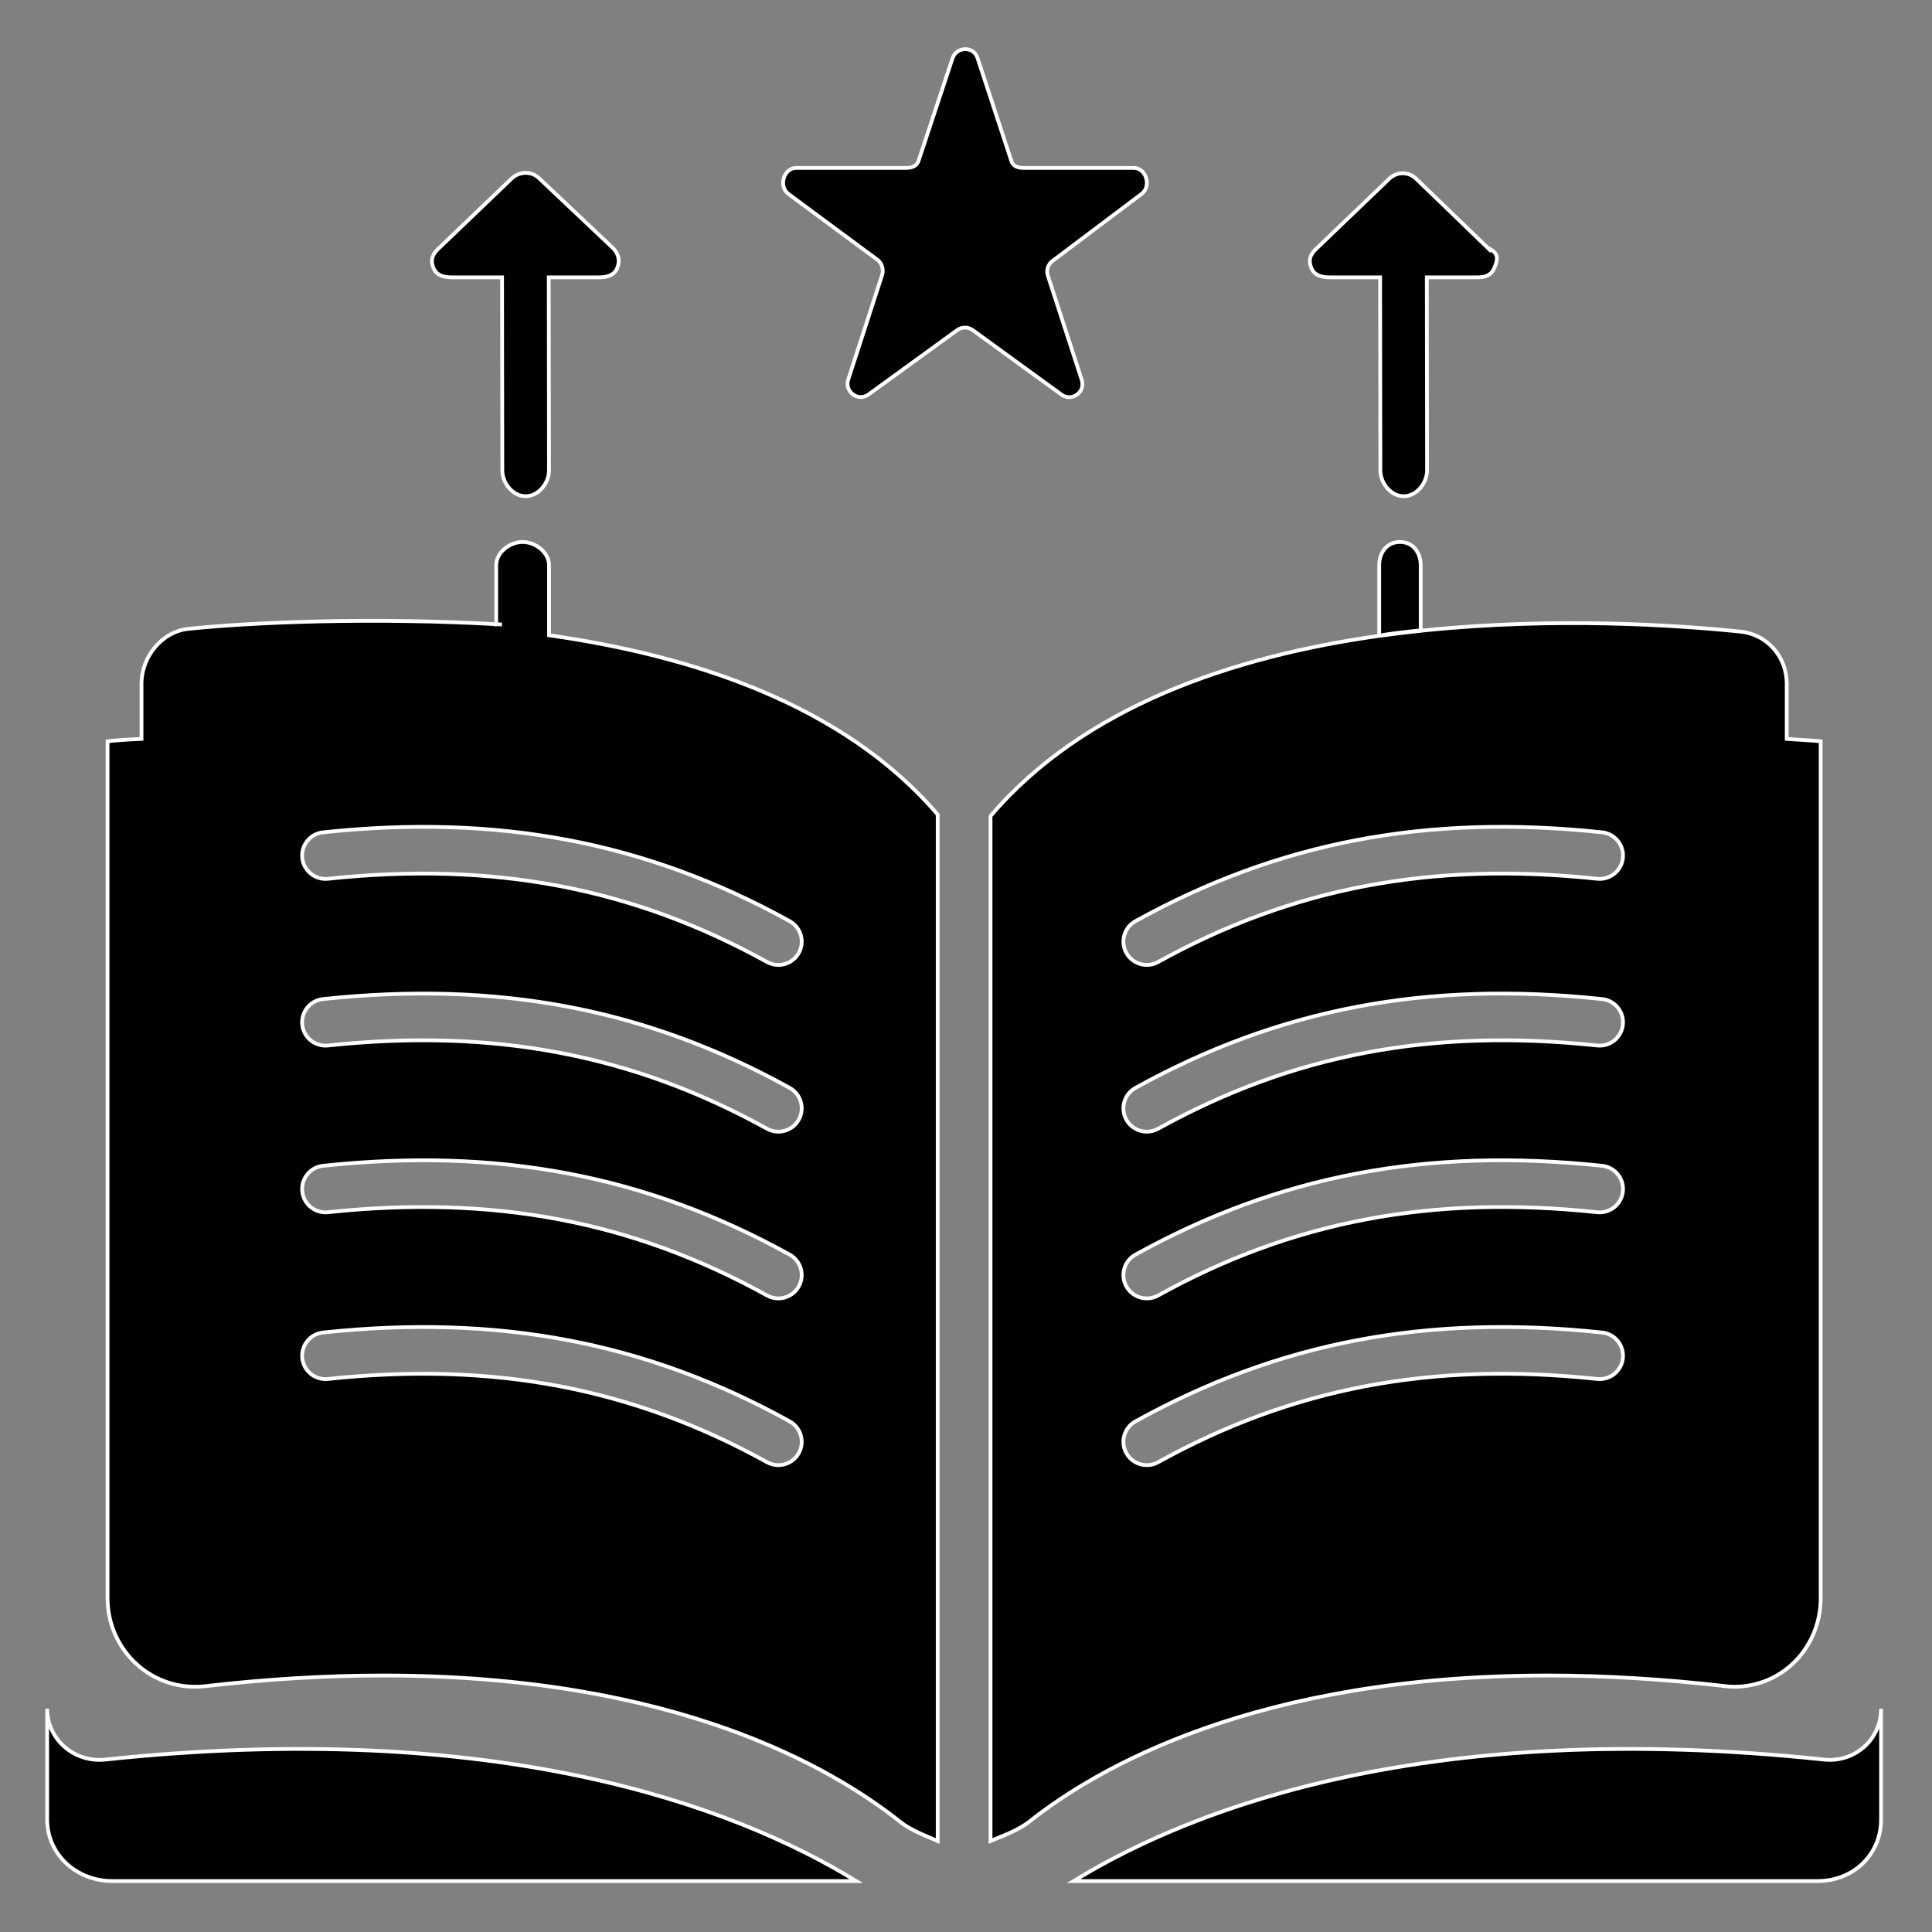 <!DOCTYPE svg PUBLIC "-//W3C//DTD SVG 1.1//EN" "http://www.w3.org/Graphics/SVG/1.1/DTD/svg11.dtd">

<!-- Uploaded to: SVG Repo, www.svgrepo.com, Transformed by: SVG Repo Mixer Tools -->
<svg fill="#000" width="800px" height="800px" viewBox="0 0 512 512" enable-background="new 0 0 512 512" id="Knowledge" version="1.1" xml:space="preserve" xmlns="http://www.w3.org/2000/svg" xmlns:xlink="http://www.w3.org/1999/xlink" stroke="#ffffff" transform="matrix(1, 0, 0, 1, 0, 0)">

<rect x="0" y="0" width="512" height="512" fill="#808080" stroke="none"/>

<g id="SVGRepo_bgCarrier" stroke-width="0"/>

<g id="SVGRepo_tracerCarrier" stroke-linecap="round" stroke-linejoin="round" stroke="#CCCCCC" stroke-width="11.264"/>

<g id="SVGRepo_iconCarrier"> <g> <path d="M119.735,73.5h13.316l0.066,51.131c0.004,3.414,2.773,6.869,6.188,6.869c0.002,0,0.004,0,0.008,0 c3.418,0,6.184-3.469,6.18-6.885L145.427,73.5h13.266c2.166,0,4.084-0.495,4.889-2.502c0.807-2.008,0.314-3.869-1.252-5.363 l-19.479-18.408c-2.039-1.945-5.232-1.849-7.273,0.101l-19.48,18.66c-1.564,1.494-2.055,2.979-1.25,4.987 C115.653,72.982,117.571,73.5,119.735,73.5z"/> <path d="M371,143.626c-3.42,0-5.5,2.768-5.5,6.188v18.721c2-0.563,7-1.057,11-1.486v-17.234 C376.5,146.394,374.42,143.626,371,143.626z"/> <path d="M352.427,73.5h13.318l0.064,51.131c0.004,3.414,2.773,6.869,6.188,6.869c0.002,0,0.006,0,0.008,0 c3.418,0,6.184-3.469,6.18-6.885L378.12,73.5h13.266c2.164,0,3.819-0.493,4.624-2.5c0.807-2.008,1.49-3.715-1.51-5.209v0.123 l-19.217-18.547c-2.041-1.947-5.105-1.918-7.145,0.031l-19.412,18.623c-1.566,1.494-2.026,2.959-1.22,4.971 C348.31,73,350.263,73.5,352.427,73.5z"/> <path d="M286.673,100.679l-8.984-27.65c-0.467-1.439,0.045-3.014,1.27-3.902l23.52-17.701c2.736-1.988,1.332-6.925-2.051-6.925 h-29.074c-1.512,0-2.854-0.364-3.32-1.801l-8.984-27.345c-1.045-3.217-5.596-3.064-6.641,0.152l-8.984,27.117 c-0.467,1.438-1.809,1.877-3.32,1.877h-29.074c-3.381,0-4.787,4.937-2.051,6.925l23.521,17.397 c1.225,0.887,1.736,2.615,1.268,4.055l-8.984,27.726c-1.045,3.217,2.637,5.93,5.373,3.941l23.521-17.07 c1.223-0.889,2.879-0.879,4.104,0.011l23.521,17.092C284.038,106.566,287.718,103.896,286.673,100.679z"/> <path d="M457.403,446.862c0.896,0.096,1.261,0.145,2.157,0.145c12.959,0,22.939-10.563,22.939-23.523V196.452 c-2-0.242-7-0.461-9-0.631v-14.666c0-7.109-5.186-13.049-12.23-13.768c-16.896-1.732-48.896-3.893-83.658-0.34 c-4.096,0.43-8.193,0.924-12.334,1.486c-38.609,5.467-77.959,18.674-102.752,47.699c-0.006,0.008-0.025,0.016-0.025,0.023v271.627 c2-0.902,7.109-2.615,10.195-5.07c18.242-14.486,60.223-38.787,137.527-38.787C425.291,444.026,441.124,444.995,457.403,446.862z M300.905,244.122c37.924-20.994,77.219-28.475,123.674-23.545c3.398,0.361,5.859,3.406,5.5,6.807 c-0.359,3.396-3.4,5.848-6.807,5.5c-43.801-4.656-80.781,2.359-116.373,22.064c-0.951,0.525-1.979,0.775-2.992,0.775 c-2.178,0-4.289-1.15-5.418-3.191C296.833,249.542,297.915,245.776,300.905,244.122z M300.905,288.308 c37.924-20.994,77.219-28.48,123.674-23.545c3.398,0.361,5.859,3.408,5.5,6.807c-0.359,3.396-3.4,5.848-6.807,5.5 c-43.801-4.656-80.781,2.361-116.373,22.064c-0.951,0.525-1.979,0.775-2.992,0.775c-2.178,0-4.289-1.15-5.418-3.191 C296.833,293.728,297.915,289.962,300.905,288.308z M300.905,332.493c37.924-20.992,77.219-28.479,123.674-23.545 c3.398,0.361,5.859,3.408,5.5,6.807c-0.359,3.396-3.4,5.848-6.807,5.5c-43.801-4.656-80.781,2.361-116.373,22.064 c-0.951,0.527-1.979,0.775-2.992,0.775c-2.178,0-4.289-1.15-5.418-3.191C296.833,337.913,297.915,334.147,300.905,332.493z M306.899,387.505c-0.951,0.527-1.979,0.777-2.992,0.777c-2.178,0-4.289-1.152-5.418-3.193c-1.656-2.99-0.574-6.754,2.416-8.408 c37.924-20.994,77.219-28.479,123.674-23.547c3.398,0.361,5.859,3.408,5.5,6.807s-3.4,5.846-6.807,5.5 C379.472,360.784,342.491,367.802,306.899,387.505z"/> <path d="M145.5,168.351v-18.537c0-3.42-3.58-6.188-7-6.188s-7,2.768-7,6.188V165.5c0,0,1.522,0,1.517,0 c-34.469-2-66.299-0.586-83.061,1.146c-7.043,0.719-12.456,7.4-12.456,14.509v14.666c-4,0.17-7,0.389-9,0.631v227.031 c0,12.961,10.258,23.523,23.219,23.523c0.922,0,1.677-0.049,2.574-0.145c16.279-1.867,32.102-2.836,47.194-2.836 c77.279,0,118.843,24.301,137.085,38.787c3.08,2.447,7.928,4.158,9.928,5.066V215.874C223.5,186.653,183.5,173.753,145.5,168.351z M211.692,385.089c-1.131,2.041-3.242,3.193-5.42,3.193c-1.014,0-2.041-0.25-2.99-0.777 c-35.592-19.703-72.57-26.713-116.373-22.064c-3.406,0.344-6.445-2.102-6.807-5.5s2.102-6.445,5.5-6.807 c46.459-4.926,85.748,2.551,123.674,23.547C212.265,378.335,213.347,382.099,211.692,385.089z M211.692,340.903 c-1.131,2.041-3.242,3.191-5.42,3.191c-1.014,0-2.041-0.248-2.99-0.775c-35.592-19.703-72.57-26.711-116.373-22.064 c-3.406,0.342-6.445-2.102-6.807-5.5s2.102-6.445,5.5-6.807c46.459-4.928,85.748,2.549,123.674,23.545 C212.265,334.147,213.347,337.913,211.692,340.903z M211.692,296.718c-1.131,2.041-3.242,3.191-5.42,3.191 c-1.014,0-2.041-0.25-2.99-0.775c-35.592-19.703-72.57-26.715-116.373-22.064c-3.406,0.342-6.445-2.102-6.807-5.5 s2.102-6.445,5.5-6.807c46.459-4.924,85.748,2.551,123.674,23.545C212.265,289.962,213.347,293.728,211.692,296.718z M211.692,252.532c-1.131,2.041-3.242,3.191-5.42,3.191c-1.014,0-2.041-0.25-2.99-0.775 c-35.592-19.703-72.57-26.713-116.373-22.064c-3.406,0.344-6.445-2.102-6.807-5.5c-0.361-3.4,2.102-6.445,5.5-6.807 c46.459-4.926,85.748,2.551,123.674,23.545C212.265,245.776,213.347,249.542,211.692,252.532z"/> <path d="M483.367,466.305C379.598,455.344,317.126,478.5,284.522,498.5h197.189c9.359,0,16.788-6.958,16.788-16.315v-29.34 C498.5,461.034,491.512,467.156,483.367,466.305z"/> <path d="M27.877,466.305c-8.145,0.852-15.377-5.271-15.377-13.46v29.34c0,9.357,7.872,16.315,17.233,16.315h197.189 C194.343,478.5,131.647,455.344,27.877,466.305z"/> </g> </g>

</svg>